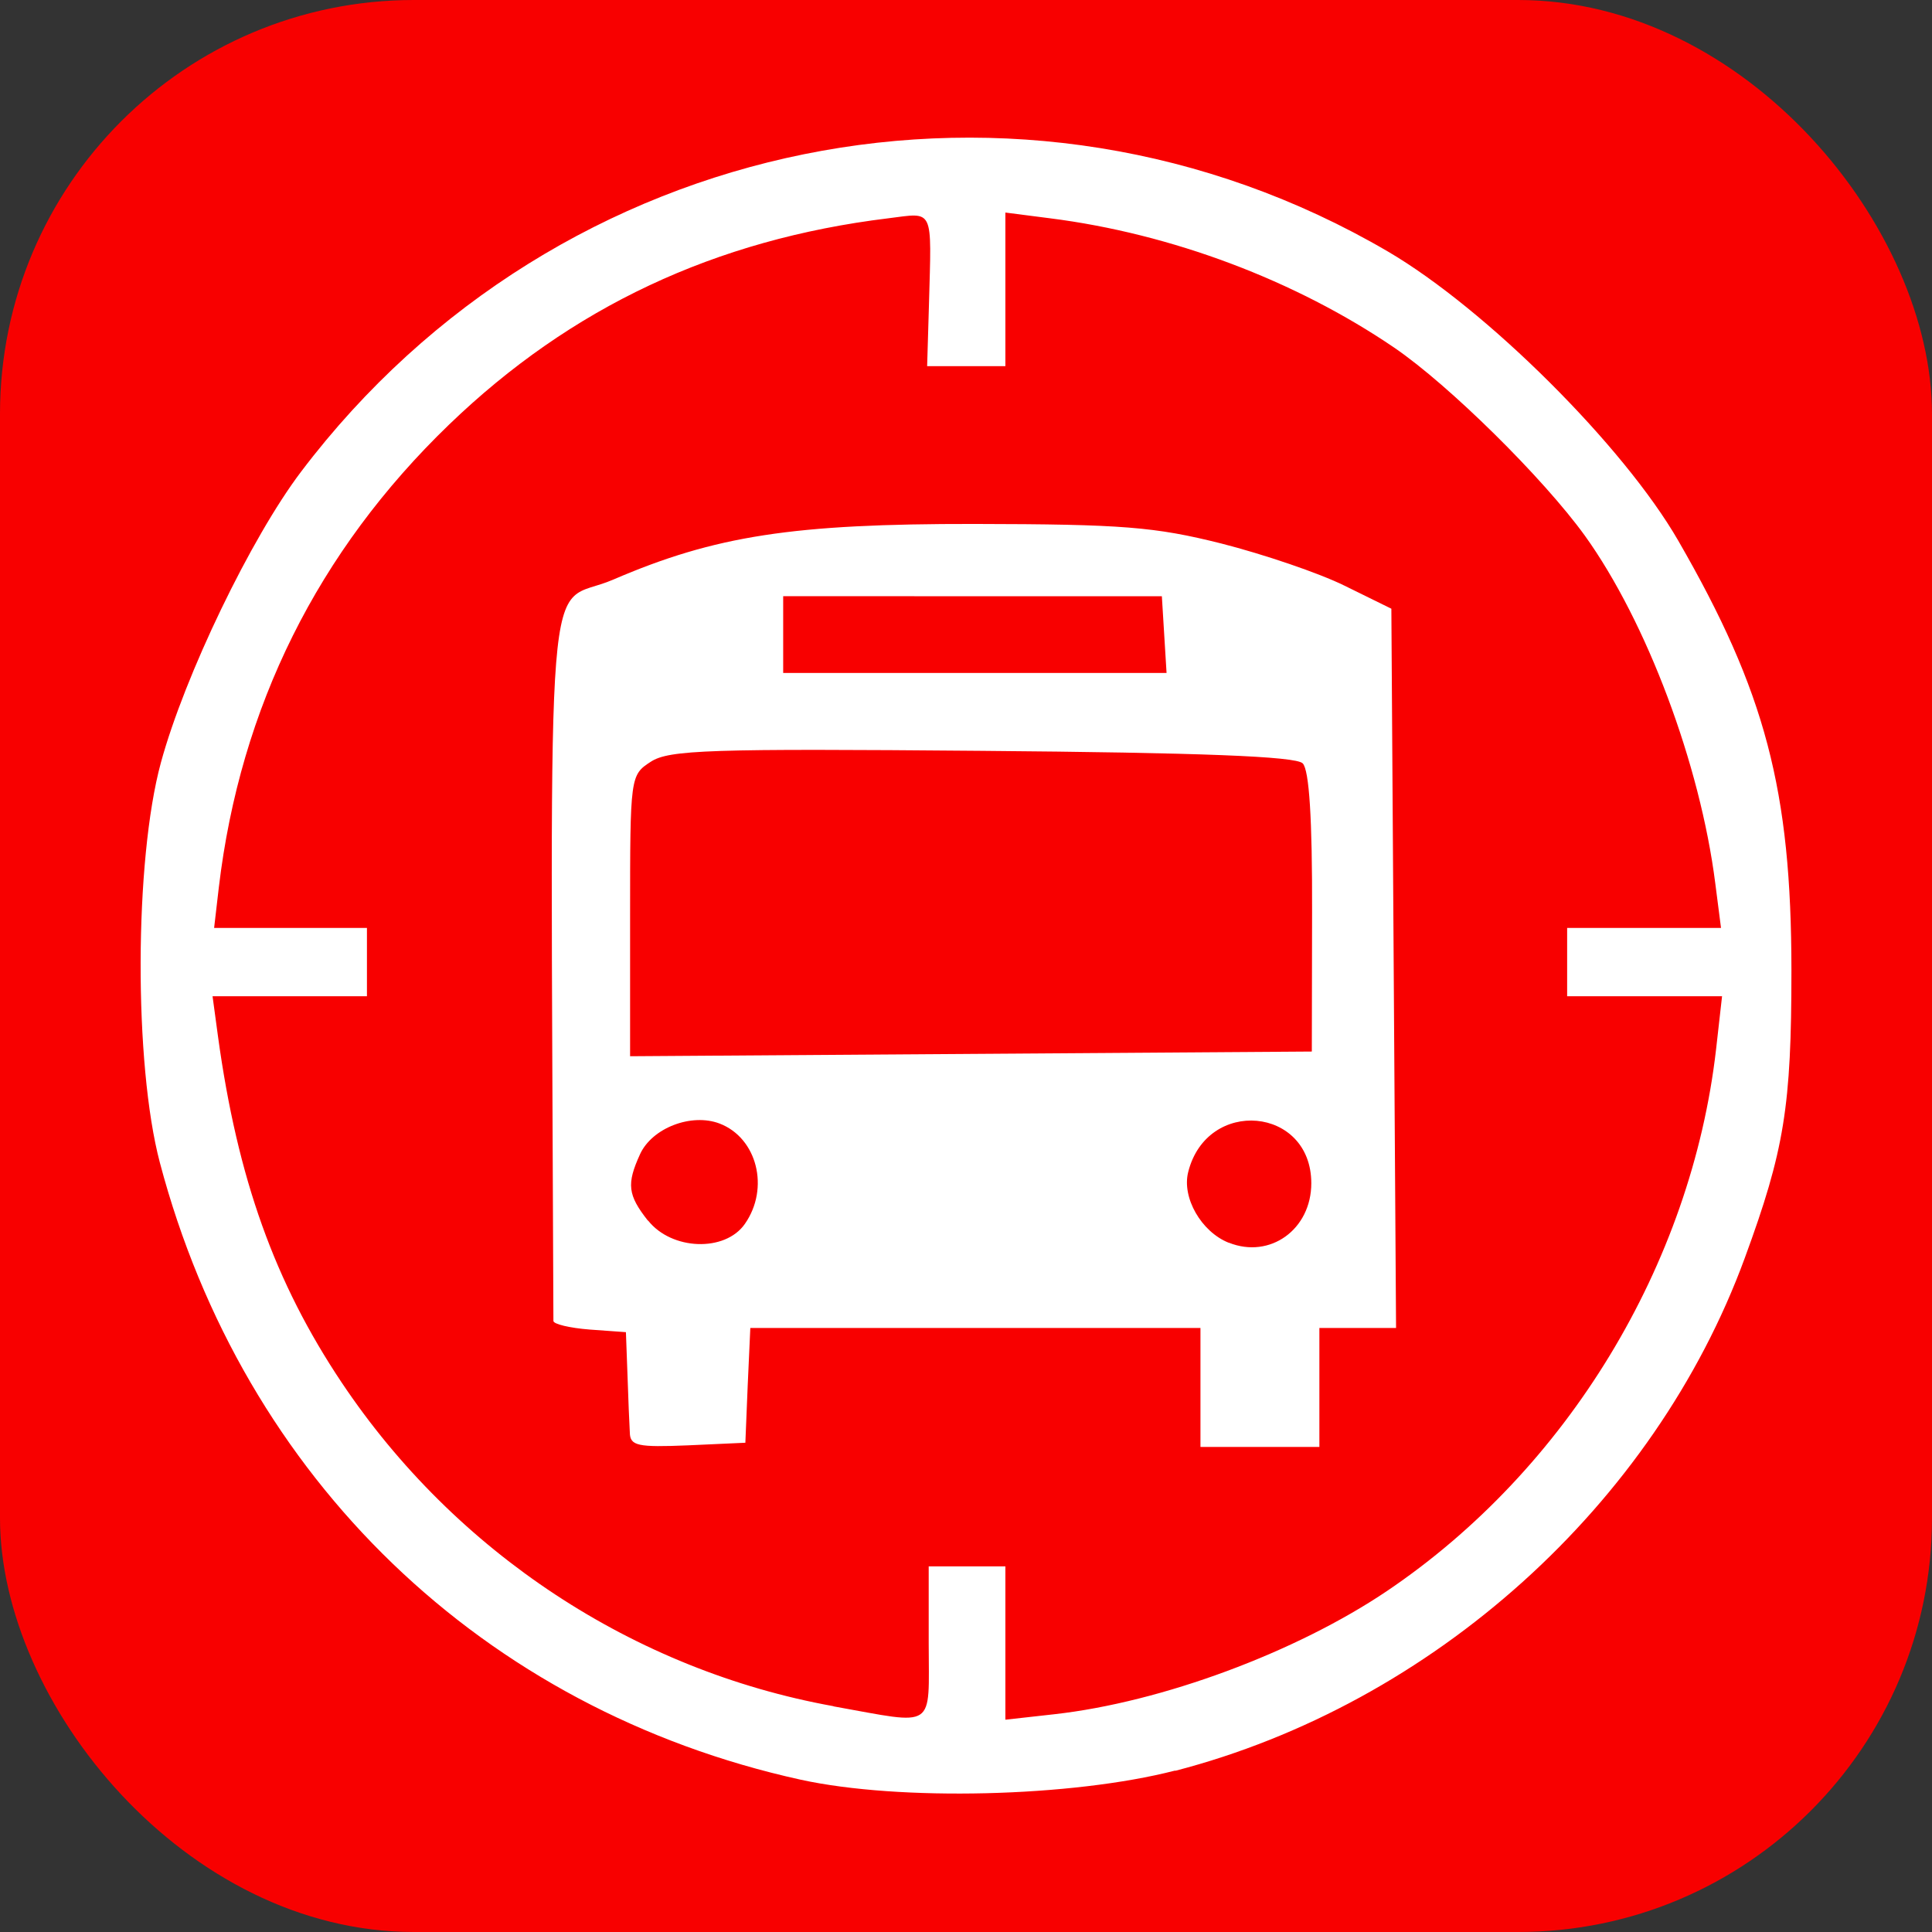 <?xml version="1.0" encoding="UTF-8" standalone="no"?>
<!-- Created with Inkscape (http://www.inkscape.org/) -->

<svg
   width="28"
   height="28"
   viewBox="0 0 7.408 7.408"
   version="1.1"
   id="svg1"
   inkscape:version="1.3 (0e150ed6c4, 2023-07-21)"
   sodipodi:docname="busradar.svg"
   xml:space="preserve"
   xmlns:inkscape="http://www.inkscape.org/namespaces/inkscape"
   xmlns:sodipodi="http://sodipodi.sourceforge.net/DTD/sodipodi-0.dtd"
   xmlns="http://www.w3.org/2000/svg"
   xmlns:svg="http://www.w3.org/2000/svg"><rect x="0" y="0" width="7.408" height="7.408" fill="#333333" stroke="none"/><sodipodi:namedview
     id="namedview1"
     pagecolor="#ffffff"
     bordercolor="#000000"
     borderopacity="0.25"
     inkscape:showpageshadow="2"
     inkscape:pageopacity="0.0"
     inkscape:pagecheckerboard="0"
     inkscape:deskcolor="#d1d1d1"
     inkscape:document-units="px"
     inkscape:zoom="22.627417"
     inkscape:cx="38.493126"
     inkscape:cy="0.79549514"
     inkscape:window-width="1920"
     inkscape:window-height="1011"
     inkscape:window-x="0"
     inkscape:window-y="0"
     inkscape:window-maximized="1"
     inkscape:current-layer="layer1"
     showgrid="false"><inkscape:grid
       id="grid6"
       units="px"
       originx="0"
       originy="0"
       spacingx="0.265"
       spacingy="0.265"
       empcolor="#0099e5"
       empopacity="0.302"
       color="#0099e5"
       opacity="0.149"
       empspacing="5"
       dotted="false"
       gridanglex="30"
       gridanglez="30"
       visible="false" /></sodipodi:namedview><defs
     id="defs1" /><g
     inkscape:label="Layer 1"
     inkscape:groupmode="layer"
     id="layer1"
     transform="translate(-105.833,-79.904)"><rect
       style="fill:#f80000;fill-opacity:1;stroke-width:0.265;stroke-linecap:round;stroke-linejoin:round"
       id="rect2"
       width="7.408"
       height="7.408"
       x="105.833"
       y="79.904"
       rx="1.587" /><path
       style="fill:#ffffff;stroke-width:0.05"
       d="m 110.339,86.694 c 0.988,-0.256 1.837,-1.02 2.184,-1.966 0.152,-0.414 0.179,-0.581 0.179,-1.103 -3e-4,-0.692 -0.1,-1.069 -0.434,-1.648 -0.21,-0.364 -0.738,-0.889 -1.114,-1.109 -1.399,-0.818 -3.181,-0.457 -4.166,0.844 -0.192,0.253 -0.447,0.782 -0.538,1.116 -0.102,0.374 -0.104,1.156 -0.004,1.534 0.321,1.213 1.24,2.098 2.457,2.366 0.379,0.083 1.04,0.067 1.436,-0.035 z m -1.311,-0.248 c -0.764,-0.138 -1.449,-0.589 -1.885,-1.241 -0.256,-0.383 -0.399,-0.781 -0.474,-1.326 l -0.021,-0.155 h 0.296 0.296 v -0.131 -0.131 h -0.293 -0.293 l 0.018,-0.155 c 0.082,-0.692 0.38,-1.29 0.883,-1.775 0.467,-0.45 1.02,-0.71 1.684,-0.791 0.177,-0.022 0.166,-0.045 0.156,0.33 l -0.007,0.237 h 0.15 0.15 V 81.014 80.719 l 0.171,0.022 c 0.466,0.059 0.941,0.238 1.32,0.496 0.211,0.144 0.572,0.501 0.731,0.721 0.237,0.33 0.442,0.876 0.5,1.333 l 0.022,0.171 h -0.295 -0.295 v 0.131 0.131 h 0.297 0.297 l -0.023,0.204 c -0.095,0.826 -0.571,1.61 -1.261,2.076 -0.35,0.236 -0.865,0.427 -1.276,0.473 l -0.188,0.021 v -0.294 -0.294 h -0.147 -0.147 v 0.294 c 0,0.336 0.033,0.314 -0.364,0.243 z m -0.328,-1.23 0.01,-0.22 h 0.863 0.863 v 0.228 0.228 h 0.228 0.228 V 85.225 84.996 h 0.147 0.147 l -0.009,-1.379 -0.009,-1.379 -0.179,-0.088 c -0.099,-0.049 -0.312,-0.121 -0.473,-0.162 -0.255,-0.064 -0.379,-0.074 -0.946,-0.075 -0.696,-9.28e-4 -0.995,0.045 -1.387,0.214 -0.265,0.114 -0.239,-0.211 -0.228,2.842 4e-5,0.012 0.062,0.027 0.139,0.033 l 0.139,0.01 0.006,0.163 c 0.003,0.09 0.007,0.19 0.009,0.222 0.001,0.051 0.03,0.057 0.223,0.049 l 0.22,-0.01 z m 1.844,-0.547 c -0.105,-0.042 -0.18,-0.173 -0.155,-0.271 0.072,-0.287 0.472,-0.251 0.472,0.043 0,0.177 -0.158,0.291 -0.316,0.228 z m -2.227,-0.085 c -0.077,-0.098 -0.082,-0.14 -0.03,-0.254 0.046,-0.101 0.197,-0.159 0.305,-0.118 0.144,0.055 0.193,0.248 0.097,0.385 -0.076,0.109 -0.281,0.101 -0.371,-0.013 z m -0.068,-1.169 c 0,-0.534 6.5e-4,-0.539 0.079,-0.59 0.07,-0.046 0.225,-0.051 1.271,-0.042 0.837,0.007 1.203,0.021 1.229,0.048 0.025,0.025 0.037,0.213 0.036,0.571 l -10e-4,0.534 -1.307,0.009 -1.307,0.009 z m 0.587,-1.078 v -0.147 l 0.726,1.5e-4 0.726,1.5e-4 0.009,0.147 0.009,0.147 h -0.735 -0.735 z"
       id="path4"
       sodipodi:nodetypes="ccssccscscccccccccccccccccccccssccccccccccsccccccscccccccccccccccccsccscccccccscsssccsccccccccccccccccccccc" /></g><style
     type="text/css"
     id="style1">&#10;	.st0{clip-path:url(#SVGID_2_);fill:#005091;}&#10;	.st1{clip-path:url(#SVGID_4_);fill:#005091;}&#10;	.st2{clip-path:url(#SVGID_4_);fill:#E2001A;}&#10;	.st3{clip-path:url(#SVGID_6_);fill:#E2001A;}&#10;	.st4{clip-path:url(#SVGID_6_);fill:#005091;}&#10;</style></svg>
